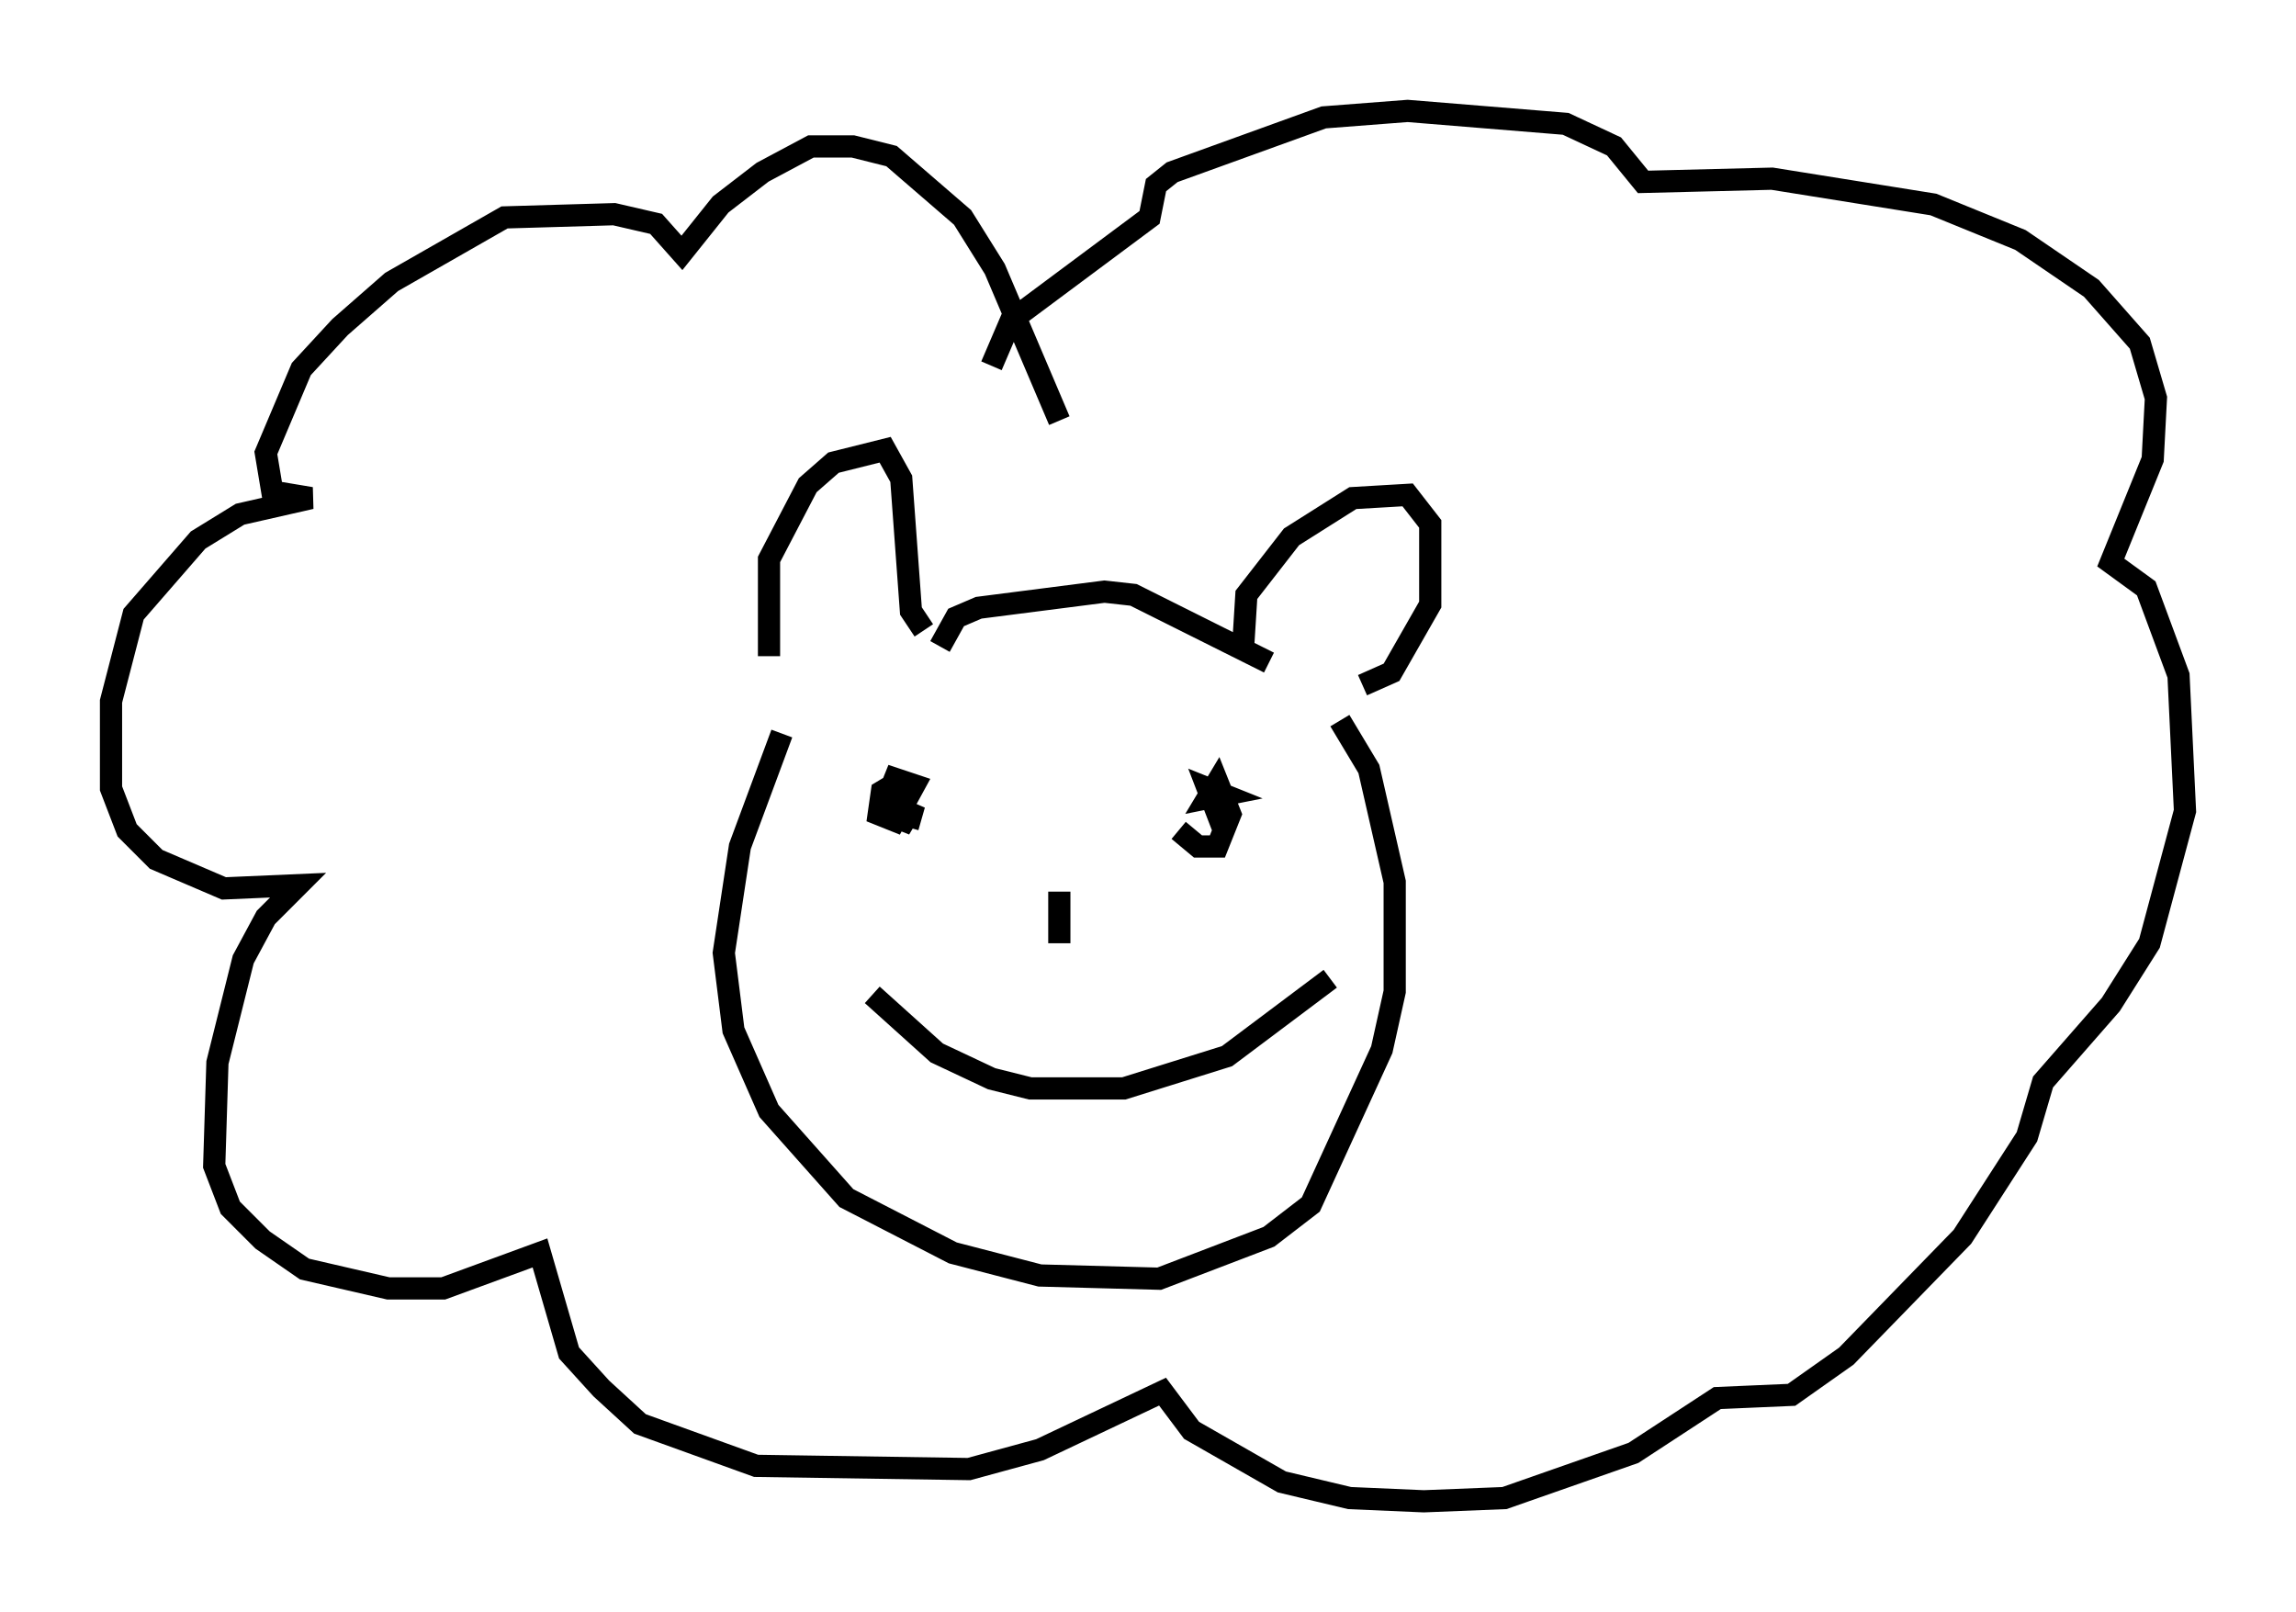 <?xml version="1.0" encoding="utf-8" ?>
<svg baseProfile="full" height="72.603" version="1.1" width="103.396" xmlns="http://www.w3.org/2000/svg" xmlns:ev="http://www.w3.org/2001/xml-events" xmlns:xlink="http://www.w3.org/1999/xlink"><defs /><rect fill="white" height="72.603" width="103.396" x="0" y="0" /><path d="M36.229, 31.581 m-1.598, -2.034 l0.0, -4.358 1.743, -3.341 l1.162, -1.017 2.324, -0.581 l0.726, 1.307 0.436, 5.955 l0.581, 0.872 m14.38, 0.726 l0.145, -2.324 2.034, -2.615 l2.76, -1.743 2.469, -0.145 l1.017, 1.307 0.0, 3.631 l-1.743, 3.05 -1.307, 0.581 m-19.028, -1.743 l0.726, -1.307 1.017, -0.436 l5.665, -0.726 1.307, 0.145 l6.101, 3.05 m-16.704, 5.374 l-0.726, 0.436 -0.145, 1.017 l0.726, 0.291 0.872, -1.598 l-0.872, -0.291 -0.291, 0.726 l0.0, 0.872 0.726, 0.291 l0.436, -0.726 -0.291, 1.017 m12.201, 0.145 l0.872, 0.726 0.872, 0.0 l0.581, -1.453 -0.581, -1.453 l-0.436, 0.726 0.726, -0.145 l-0.726, -0.291 0.726, 1.888 m-15.832, 7.408 l2.905, 2.615 2.469, 1.162 l1.743, 0.436 4.212, 0.0 l4.648, -1.453 4.648, -3.486 m-12.201, -3.922 l0.0, 2.324 m0.0, -23.531 l-2.905, -6.827 -1.453, -2.324 l-3.196, -2.76 -1.743, -0.436 l-1.888, 0.0 -2.179, 1.162 l-1.888, 1.453 -1.743, 2.179 l-1.162, -1.307 -1.888, -0.436 l-4.939, 0.145 -5.084, 2.905 l-2.324, 2.034 -1.743, 1.888 l-1.598, 3.777 0.291, 1.743 l1.743, 0.291 -3.196, 0.726 l-1.888, 1.162 -2.905, 3.341 l-1.017, 3.922 0.0, 3.922 l0.726, 1.888 1.307, 1.307 l3.05, 1.307 3.341, -0.145 l-1.453, 1.453 -1.017, 1.888 l-1.162, 4.648 -0.145, 4.648 l0.726, 1.888 1.453, 1.453 l1.888, 1.307 3.777, 0.872 l2.469, 0.0 4.358, -1.598 l1.307, 4.503 1.453, 1.598 l1.743, 1.598 5.229, 1.888 l9.587, 0.145 3.196, -0.872 l5.52, -2.615 1.307, 1.743 l4.067, 2.324 3.05, 0.726 l3.341, 0.145 3.631, -0.145 l5.81, -2.034 3.777, -2.469 l3.341, -0.145 2.469, -1.743 l5.229, -5.374 2.905, -4.503 l0.726, -2.469 3.05, -3.486 l1.743, -2.76 1.598, -5.955 l-0.291, -6.101 -1.453, -3.922 l-1.598, -1.162 1.888, -4.648 l0.145, -2.76 -0.726, -2.469 l-2.179, -2.469 -3.196, -2.179 l-3.922, -1.598 -7.263, -1.162 l-5.81, 0.145 -1.307, -1.598 l-2.179, -1.017 -7.117, -0.581 l-3.777, 0.291 -6.827, 2.469 l-0.726, 0.581 -0.291, 1.453 l-6.246, 4.648 -0.872, 2.034 m-9.441, 16.559 l-1.888, 5.084 -0.726, 4.793 l0.436, 3.486 1.598, 3.631 l3.486, 3.922 4.793, 2.469 l3.922, 1.017 5.374, 0.145 l4.939, -1.888 1.888, -1.453 l3.196, -6.972 0.581, -2.615 l0.0, -4.939 -1.162, -5.084 l-1.307, -2.179 " fill="none" stroke="black" stroke-width="1" /></svg>